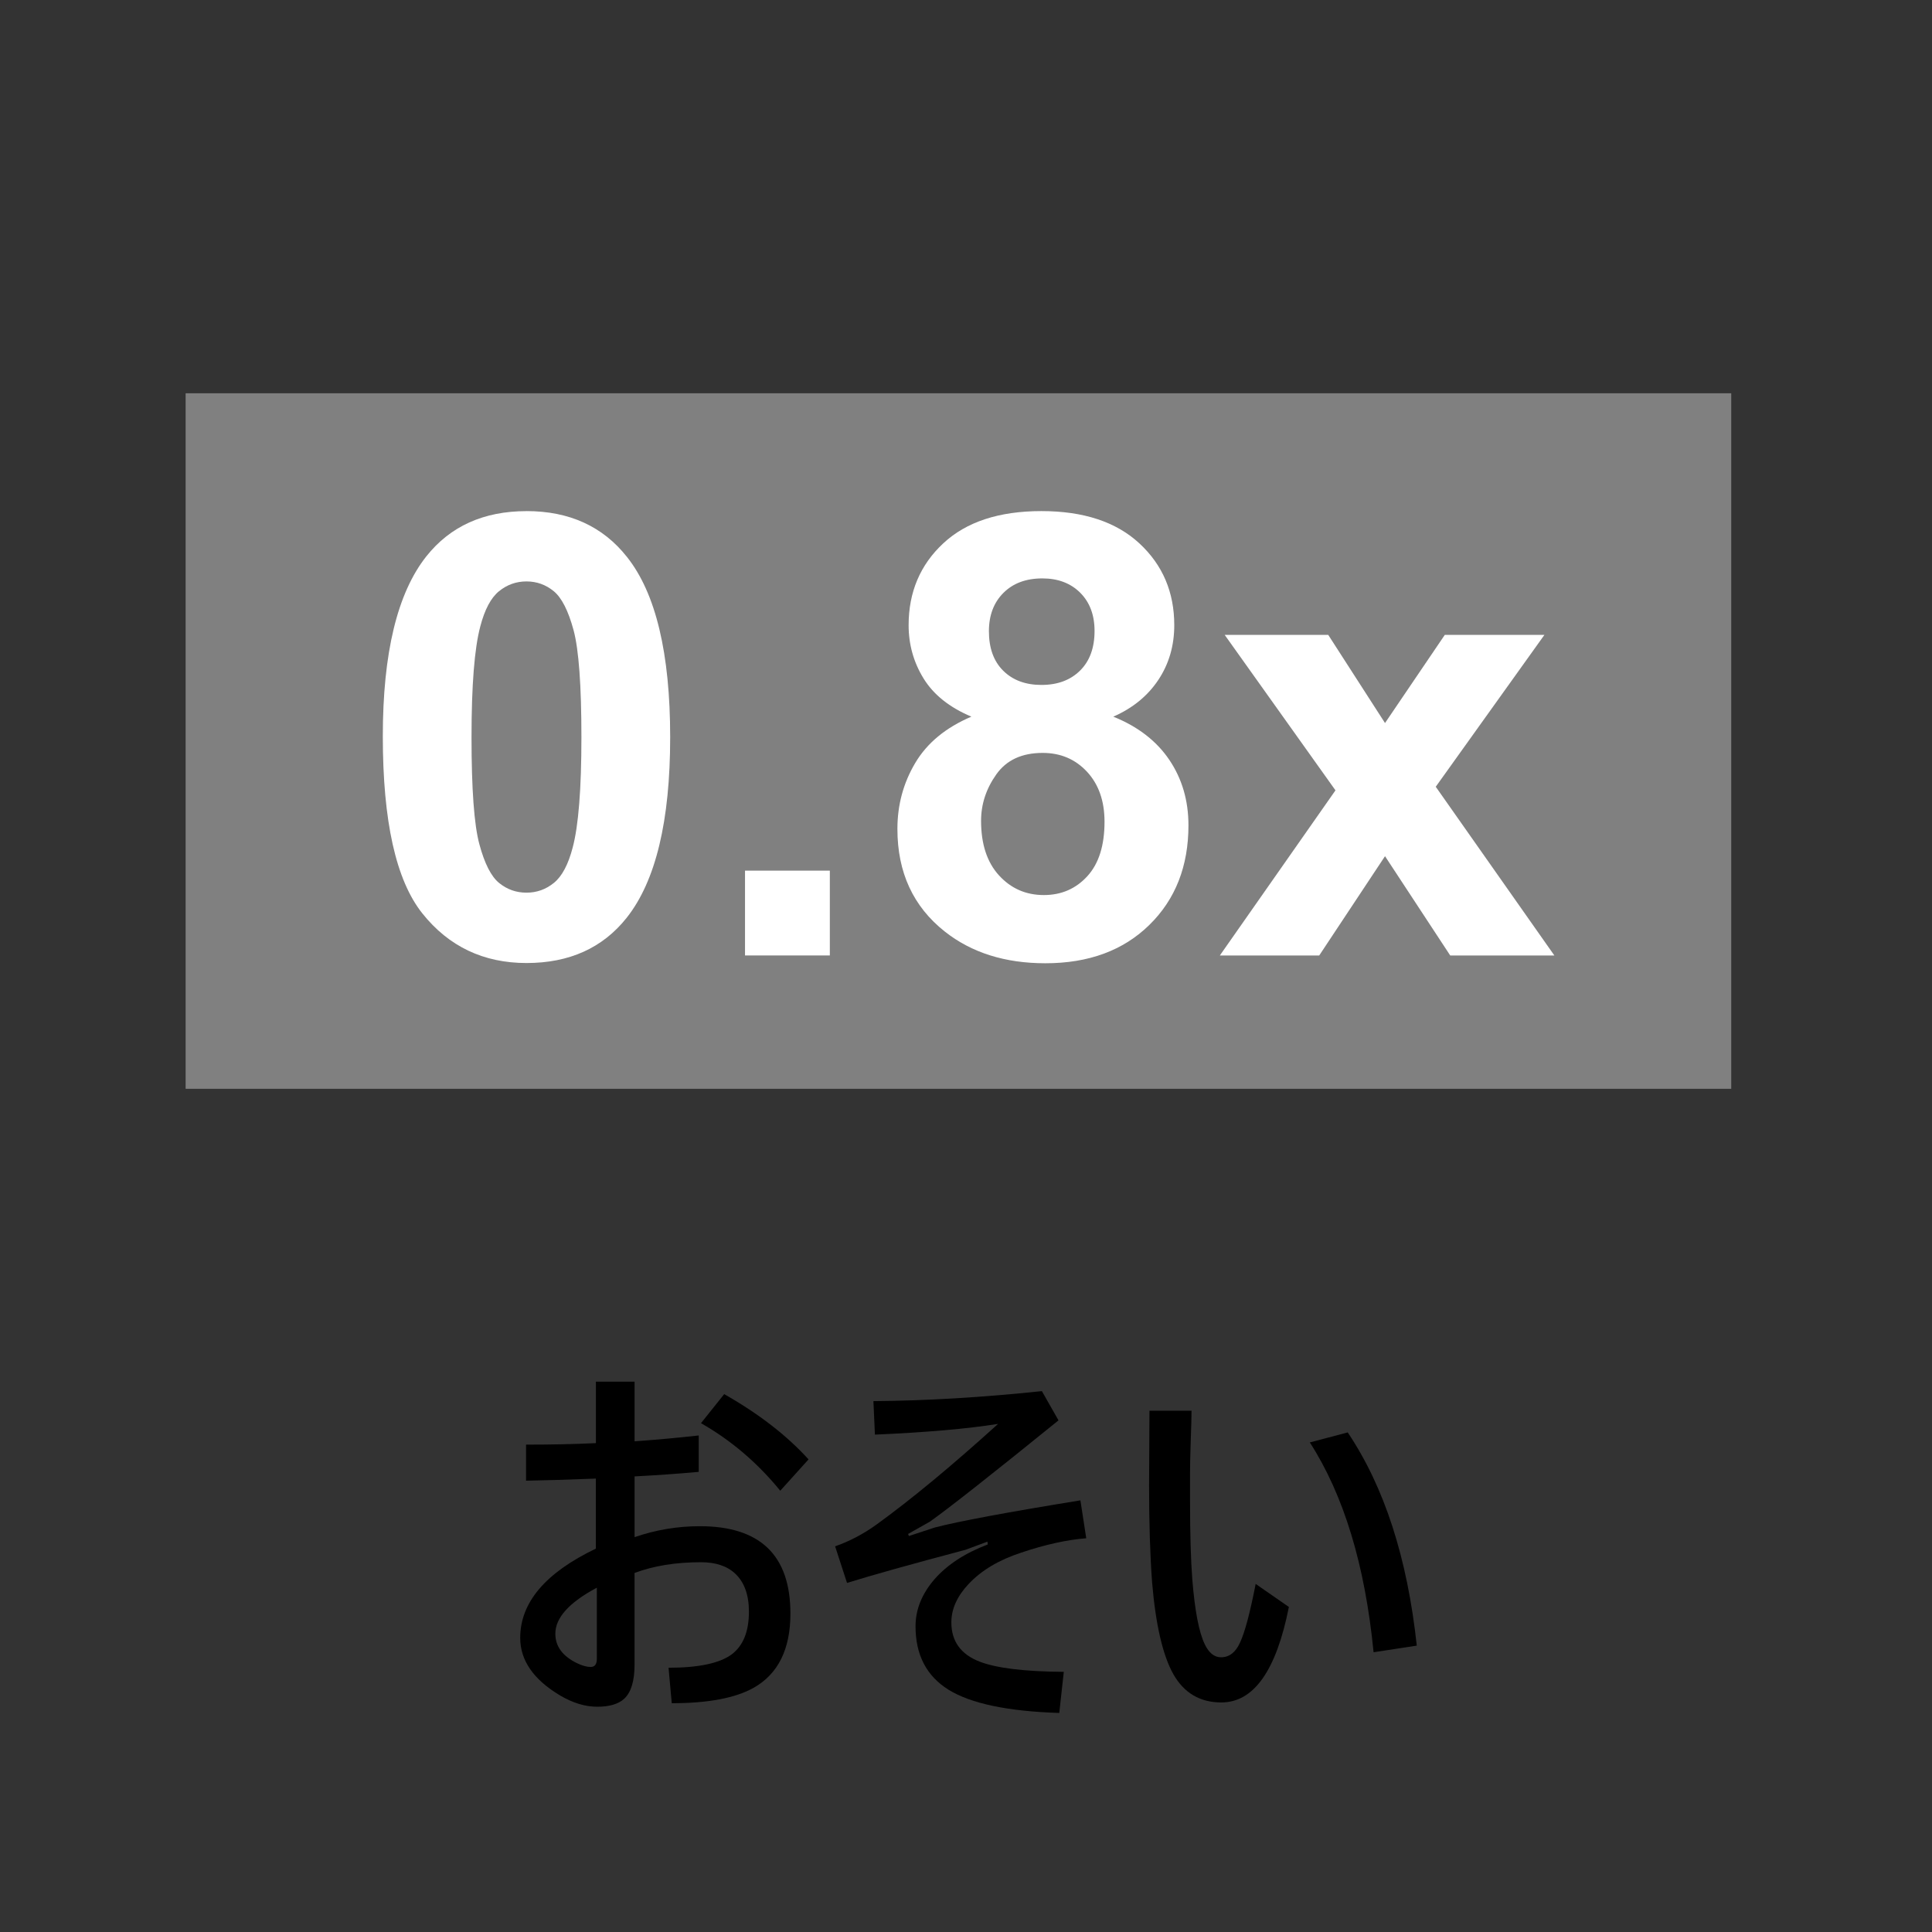 <?xml version="1.0" standalone="no"?>
<!DOCTYPE svg PUBLIC "-//W3C//DTD SVG 1.1//EN" "http://www.w3.org/Graphics/SVG/1.1/DTD/svg11.dtd">
<svg xmlns="http://www.w3.org/2000/svg" id="_レイヤー_2" width="50" height="50" viewBox="0 0 50 50"><rect x="0" y="0" width="50" height="50" fill="#333333" stroke="none"/><defs><style>.cls-1,.cls-2{fill:#fff;}.cls-2{opacity:0;}.cls-3{fill:gray;}</style></defs><g id="btn"><rect class="cls-2" width="50" height="50" rx="4" ry="4"/><path d="m15.422,37.35v-1.592h1.001v1.543c.55-.039,1.104-.089,1.66-.151v.942c-.543.049-1.097.088-1.66.117v1.572c.55-.189,1.113-.283,1.689-.283,1.562,0,2.344.753,2.344,2.261,0,.924-.319,1.566-.957,1.924-.475.264-1.18.396-2.114.396l-.083-.918c.778,0,1.323-.116,1.636-.347.296-.225.444-.592.444-1.104,0-.43-.116-.755-.347-.977-.211-.202-.509-.303-.894-.303-.651,0-1.224.093-1.719.278v2.373c0,.42-.088.713-.264.879-.15.14-.384.21-.703.21-.312,0-.633-.098-.962-.293-.687-.41-1.03-.907-1.03-1.489,0-.915.653-1.685,1.958-2.31v-1.812c-.762.029-1.364.047-1.807.054v-.933c.674,0,1.276-.013,1.807-.039Zm.024,3.74c-.716.381-1.074.778-1.074,1.191,0,.329.19.584.571.767.133.062.248.093.342.093.107,0,.161-.07.161-.21v-1.841Zm2.695-4.258l.601-.752c.895.508,1.623,1.071,2.183,1.689l-.732.811c-.589-.723-1.273-1.305-2.051-1.748Z"/><path d="m22.604,36.261c1.361-.01,2.814-.096,4.36-.259l.43.757c-1.729,1.4-2.838,2.274-3.33,2.622l-.562.317.02.054.669-.22c.612-.16,1.869-.394,3.77-.703l.151.981c-.501.039-1.061.163-1.68.371-.58.189-1.035.46-1.367.815-.296.316-.444.646-.444.991,0,.488.244.827.732,1.016.439.169,1.166.257,2.178.264l-.117,1.064c-1.332-.042-2.287-.243-2.866-.601-.57-.355-.854-.902-.854-1.641,0-.436.165-.843.493-1.221.329-.375.788-.674,1.377-.898l-.01-.073-.562.21c-1.422.377-2.446.664-3.071.859l-.308-.947c.377-.133.734-.321,1.069-.562.895-.648,1.945-1.517,3.149-2.607-.797.127-1.86.22-3.188.278l-.039-.869Z"/><path d="m32.497,40.992l.859.596c-.326,1.647-.908,2.471-1.748,2.471-.55,0-.963-.243-1.24-.728-.277-.492-.46-1.286-.552-2.383-.052-.7-.078-1.537-.078-2.51l.01-1.929h1.089c0,.127-.008.42-.024.879-.01.303-.015.547-.015.732v.732c0,.843.02,1.519.059,2.026.065.807.172,1.366.322,1.675.107.225.248.337.42.337.215,0,.379-.127.493-.381.124-.264.259-.77.405-1.519Zm1.401-3.662l.981-.259c.947,1.41,1.543,3.249,1.787,5.518l-1.118.171c-.221-2.256-.771-4.066-1.65-5.43Z"/><rect id="_長方形_267" class="cls-3" x="4.804" y="10.178" width="40" height="18"/><path class="cls-1" d="m13.625,13.227c1.109,0,1.977.396,2.602,1.188.745.938,1.117,2.492,1.117,4.664s-.375,3.724-1.125,4.672c-.62.781-1.484,1.172-2.594,1.172s-2.013-.428-2.695-1.285c-.683-.856-1.023-2.384-1.023-4.582,0-2.156.375-3.708,1.125-4.656.62-.781,1.484-1.172,2.594-1.172Zm0,1.82c-.266,0-.503.085-.711.254-.208.169-.37.473-.484.91-.151.568-.227,1.523-.227,2.867s.067,2.267.203,2.77c.135.503.306.837.512,1.004.206.167.441.25.707.25s.502-.084.711-.254c.208-.169.37-.473.484-.91.151-.562.227-1.516.227-2.859s-.068-2.267-.203-2.77c-.136-.502-.306-.838-.512-1.008-.206-.169-.441-.254-.707-.254Z"/><path class="cls-1" d="m19.281,24.727v-2.195h2.195v2.195h-2.195Z"/><path class="cls-1" d="m25.14,18.547c-.568-.239-.98-.569-1.238-.988-.258-.419-.387-.879-.387-1.379,0-.854.298-1.56.895-2.117.596-.557,1.444-.836,2.543-.836,1.088,0,1.934.279,2.535.836.602.558.902,1.263.902,2.117,0,.531-.138,1.004-.414,1.418-.276.414-.664.73-1.164.949.635.255,1.118.628,1.449,1.117.331.49.496,1.055.496,1.695,0,1.058-.337,1.917-1.012,2.578-.675.662-1.572.992-2.691.992-1.042,0-1.909-.273-2.602-.82-.818-.646-1.227-1.531-1.227-2.656,0-.62.153-1.188.461-1.707.307-.518.792-.918,1.453-1.199Zm.25,2.695c0,.604.155,1.076.465,1.414.31.339.696.508,1.16.508.453,0,.828-.163,1.125-.488.297-.325.445-.795.445-1.41,0-.536-.151-.967-.453-1.293-.302-.325-.685-.488-1.148-.488-.537,0-.937.185-1.199.555-.263.37-.395.771-.395,1.203Zm.203-4.906c0,.438.124.779.371,1.023.247.245.577.367.988.367.417,0,.75-.124,1-.371.25-.247.375-.59.375-1.027,0-.411-.124-.741-.371-.988-.248-.247-.574-.371-.98-.371-.422,0-.758.125-1.008.375s-.375.581-.375.992Z"/><path class="cls-1" d="m31.57,24.727l2.992-4.273-2.867-4.023h2.68l1.469,2.281,1.547-2.281h2.578l-2.812,3.93,3.07,4.367h-2.695l-1.688-2.57-1.703,2.57h-2.57Z"/></g></svg>